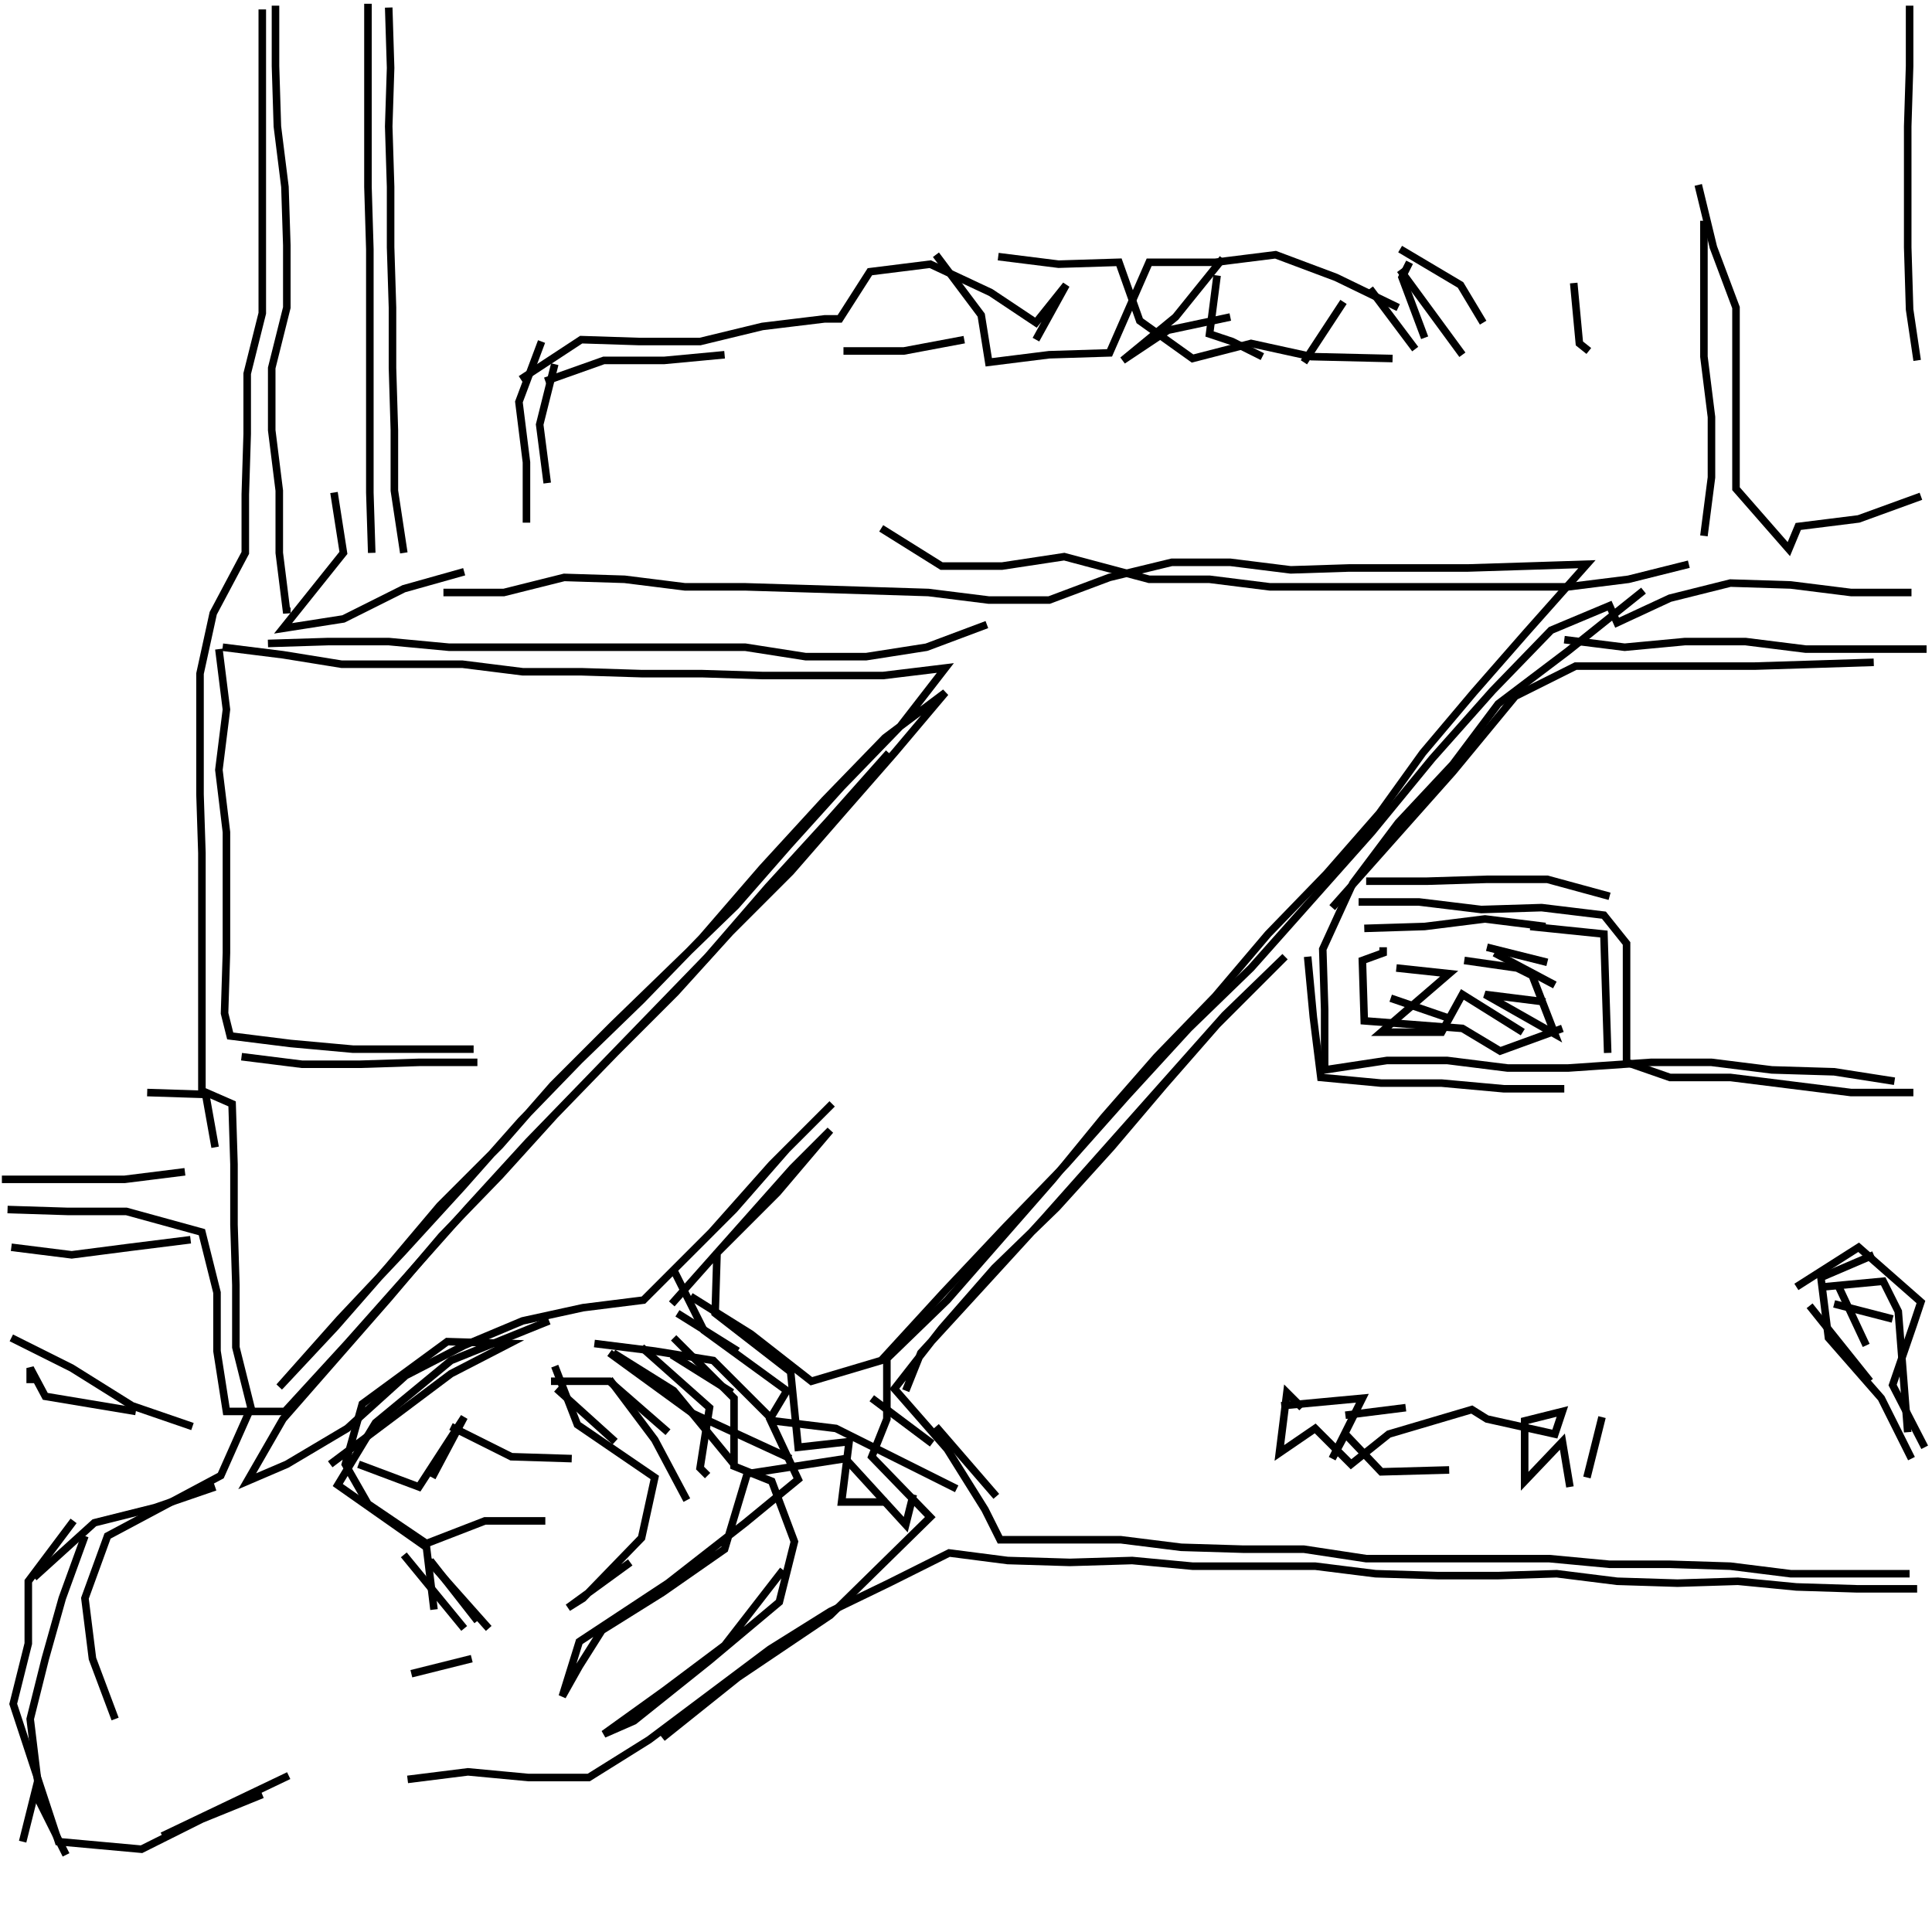 <?xml version="1.0" encoding="UTF-8"?>
<svg xmlns="http://www.w3.org/2000/svg" xmlns:xlink="http://www.w3.org/1999/xlink" width="1935.118" height="1935.118" viewBox="0 0 1935.118 1935.118" version="1.1">
<g id="surface1">
<path style="fill:none;stroke-width:2;stroke-linecap:butt;stroke-linejoin:miter;stroke:rgb(0%,0%,0%);stroke-opacity:1;stroke-miterlimit:4;" d="M 69.5 2.5 L 69.5 83 L 65.5 99 L 65.5 115 L 65 131 L 65 146.5 L 56.5 162.5 L 53 178.5 L 53 210.5 L 53.5 226 L 53.5 289 L 61.5 292.5 L 62 308.5 L 62 324.5 L 62.5 340.5 L 62.5 357 L 66.5 373 L 58.5 391 L 28.5 407 L 22.5 423.5 L 24.5 439.5 L 30.5 455.5 " transform="matrix(3.78,0,0,3.78,0,0)"/>
<path style="fill:none;stroke-width:2;stroke-linecap:butt;stroke-linejoin:miter;stroke:rgb(0%,0%,0%);stroke-opacity:1;stroke-miterlimit:4;" d="M 9.5 475.5 L 17.5 491.5 " transform="matrix(3.78,0,0,3.78,0,0)"/>
<path style="fill:none;stroke-width:2;stroke-linecap:butt;stroke-linejoin:miter;stroke:rgb(0%,0%,0%);stroke-opacity:1;stroke-miterlimit:4;" d="M 43 486.5 L 76.5 470.5 " transform="matrix(3.78,0,0,3.78,0,0)"/>
<path style="fill:none;stroke-width:2;stroke-linecap:butt;stroke-linejoin:miter;stroke:rgb(0%,0%,0%);stroke-opacity:1;stroke-miterlimit:4;" d="M 108 471.5 L 124 469.5 L 140 471 L 156 471 L 172 461 L 204 437 L 220 427 L 235.5 419.5 L 251.5 411.5 L 267 413.5 L 283.5 414 L 300 413.5 L 316 415 L 348.5 415 L 364.5 417 L 381 417.5 L 397 417.5 L 412.5 417 L 428.5 419 L 444.5 419.5 L 460.5 419 L 476 420.5 L 492 421 L 508 421 " transform="matrix(3.78,0,0,3.78,0,0)"/>
<path style="fill:none;stroke-width:2;stroke-linecap:butt;stroke-linejoin:miter;stroke:rgb(0%,0%,0%);stroke-opacity:1;stroke-miterlimit:4;" d="M 501.5 349.5 L 486 345.5 " transform="matrix(3.78,0,0,3.78,0,0)"/>
<path style="fill:none;stroke-width:2;stroke-linecap:butt;stroke-linejoin:miter;stroke:rgb(0%,0%,0%);stroke-opacity:1;stroke-miterlimit:4;" d="M 487 340.5 L 494.5 356.5 " transform="matrix(3.78,0,0,3.78,0,0)"/>
<path style="fill:none;stroke-width:2;stroke-linecap:butt;stroke-linejoin:miter;stroke:rgb(0%,0%,0%);stroke-opacity:1;stroke-miterlimit:4;" d="M 495.501 366 L 479.5 346 " transform="matrix(3.78,0,0,3.78,0,0)"/>
<path style="fill:none;stroke-width:2;stroke-linecap:butt;stroke-linejoin:miter;stroke:rgb(0%,0%,0%);stroke-opacity:1;stroke-miterlimit:4;" d="M 476 341 L 492.5 330.5 L 509 345 L 507 351 L 501.5 367 L 510 383.5 " transform="matrix(3.78,0,0,3.78,0,0)"/>
<path style="fill:none;stroke-width:2;stroke-linecap:butt;stroke-linejoin:miter;stroke:rgb(0%,0%,0%);stroke-opacity:1;stroke-miterlimit:4;" d="M 505.5 379.5 L 503 347.5 L 499 339.5 L 483 341 " transform="matrix(3.78,0,0,3.78,0,0)"/>
<path style="fill:none;stroke-width:2;stroke-linecap:butt;stroke-linejoin:miter;stroke:rgb(0%,0%,0%);stroke-opacity:1;stroke-miterlimit:4;" d="M 496.5 332.5 L 482.5 338.5 L 484.5 354.5 L 498.5 370.5 L 506.5 386.5 " transform="matrix(3.78,0,0,3.78,0,0)"/>
<path style="fill:none;stroke-width:2;stroke-linecap:butt;stroke-linejoin:miter;stroke:rgb(0%,0%,0%);stroke-opacity:1;stroke-miterlimit:4;" d="M 506 417 L 474.5 417 L 458.5 415 L 442.5 414.5 L 426.5 414.5 L 410.5 413 L 362 413 L 345.5 410.5 L 329.5 410.5 L 313 410 L 297 408 L 265 408 L 261 400 L 251 384 L 236.999 368 L 249.5 352 L 263.5 336 L 280 320 L 294.5 304 L 308.5 287.5 L 322.5 271.5 L 340.5 253.5 L 324.5 269 L 308.5 287 L 292.5 305.001 L 276.5 323 L 260.5 340.5 L 244 358.5 L 240 368.501 " transform="matrix(3.78,0,0,3.78,0,0)"/>
<path style="fill:none;stroke-width:2;stroke-linecap:butt;stroke-linejoin:miter;stroke:rgb(0%,0%,0%);stroke-opacity:1;stroke-miterlimit:4;" d="M 231 370.5 L 247 382.5 " transform="matrix(3.78,0,0,3.78,0,0)"/>
<path style="fill:none;stroke-width:2;stroke-linecap:butt;stroke-linejoin:miter;stroke:rgb(0%,0%,0%);stroke-opacity:1;stroke-miterlimit:4;" d="M 248 378 L 264 396.5 " transform="matrix(3.78,0,0,3.78,0,0)"/>
<path style="fill:none;stroke-width:2;stroke-linecap:butt;stroke-linejoin:miter;stroke:rgb(0%,0%,0%);stroke-opacity:1;stroke-miterlimit:4;" d="M 339.5 372.5 L 361 370.5 L 353 386.5 L 356.5 380 L 366 390 L 384 389.5 " transform="matrix(3.78,0,0,3.78,0,0)"/>
<path style="fill:none;stroke-width:2;stroke-linecap:butt;stroke-linejoin:miter;stroke:rgb(0%,0%,0%);stroke-opacity:1;stroke-miterlimit:4;" d="M 372.5 373 L 356.5 375 " transform="matrix(3.78,0,0,3.78,0,0)"/>
<path style="fill:none;stroke-width:2;stroke-linecap:butt;stroke-linejoin:miter;stroke:rgb(0%,0%,0%);stroke-opacity:1;stroke-miterlimit:4;" d="M 345 373 L 341 369 L 339 385 L 348.5 378.5 L 358 388 L 368 380 L 390 373.5 L 394 376 L 412 380 L 414 374 L 404 376.5 L 404 392.5 L 414 382 L 416 394 " transform="matrix(3.78,0,0,3.78,0,0)"/>
<path style="fill:none;stroke-width:2;stroke-linecap:butt;stroke-linejoin:miter;stroke:rgb(0%,0%,0%);stroke-opacity:1;stroke-miterlimit:4;" d="M 420.5 391.5 L 424.5 375.5 " transform="matrix(3.78,0,0,3.78,0,0)"/>
<path style="fill:none;stroke-width:2;stroke-linecap:butt;stroke-linejoin:miter;stroke:rgb(0%,0%,0%);stroke-opacity:1;stroke-miterlimit:4;" d="M 412 261 L 396 252.5 " transform="matrix(3.78,0,0,3.78,0,0)"/>
<path style="fill:none;stroke-width:2;stroke-linecap:butt;stroke-linejoin:miter;stroke:rgb(0%,0%,0%);stroke-opacity:1;stroke-miterlimit:4;" d="M 394 251 L 410 255 " transform="matrix(3.78,0,0,3.78,0,0)"/>
<path style="fill:none;stroke-width:2;stroke-linecap:butt;stroke-linejoin:miter;stroke:rgb(0%,0%,0%);stroke-opacity:1;stroke-miterlimit:4;" d="M 409.5 265.5 L 393.499 263.5 L 412 274 L 406 258.5 L 402 256.5 L 388 254.5 " transform="matrix(3.78,0,0,3.78,0,0)"/>
<path style="fill:none;stroke-width:2;stroke-linecap:butt;stroke-linejoin:miter;stroke:rgb(0%,0%,0%);stroke-opacity:1;stroke-miterlimit:4;" d="M 370 256.5 L 384 258 L 366 273.5 L 382 273.5 L 387.5 263.5 L 403.5 273.5 " transform="matrix(3.78,0,0,3.78,0,0)"/>
<path style="fill:none;stroke-width:2;stroke-linecap:butt;stroke-linejoin:miter;stroke:rgb(0%,0%,0%);stroke-opacity:1;stroke-miterlimit:4;" d="M 384.5 270 L 368.501 264.5 " transform="matrix(3.78,0,0,3.78,0,0)"/>
<path style="fill:none;stroke-width:2;stroke-linecap:butt;stroke-linejoin:miter;stroke:rgb(0%,0%,0%);stroke-opacity:1;stroke-miterlimit:4;" d="M 366.5 251 L 366.5 252.5 L 361 254.5 L 361.5 270.5 L 387.5 272.5 L 397.5 278.5 L 414 272.5 " transform="matrix(3.78,0,0,3.78,0,0)"/>
<path style="fill:none;stroke-width:2;stroke-linecap:butt;stroke-linejoin:miter;stroke:rgb(0%,0%,0%);stroke-opacity:1;stroke-miterlimit:4;" d="M 426 279 L 425.5 263.5 L 425 247.5 L 405.5 245.5 L 409.5 245.5 L 393.499 243.5 L 377.5 245.5 L 361.5 246 " transform="matrix(3.78,0,0,3.78,0,0)"/>
<path style="fill:none;stroke-width:2;stroke-linecap:butt;stroke-linejoin:miter;stroke:rgb(0%,0%,0%);stroke-opacity:1;stroke-miterlimit:4;" d="M 360 239 L 376 239 L 392.5 241 L 408.5 240.5 L 425 242.5 L 431 250 L 431 281.5 L 442.5 285.5 L 458.5 285.5 L 490.5 289.5 L 507 289.5 " transform="matrix(3.78,0,0,3.78,0,0)"/>
<path style="fill:none;stroke-width:2;stroke-linecap:butt;stroke-linejoin:miter;stroke:rgb(0%,0%,0%);stroke-opacity:1;stroke-miterlimit:4;" d="M 510.5 172 L 478.5 172 L 462.5 170 L 446.5 170 L 430.5 171.5 L 414.5 169.5 " transform="matrix(3.78,0,0,3.78,0,0)"/>
<path style="fill:none;stroke-width:2;stroke-linecap:butt;stroke-linejoin:miter;stroke:rgb(0%,0%,0%);stroke-opacity:1;stroke-miterlimit:4;" d="M 435.5 156.5 L 415.5 172.5 L 397 186.5 L 385 202.5 L 370.5 218 L 358.5 234 L 350.5 251.5 L 351 267.5 L 351 283.5 L 367.5 281 L 383.5 281 L 399.5 283 L 415.5 283 L 437.5 281.5 L 453.5 281.5 L 469.5 283.5 L 486 284 L 502 286.5 " transform="matrix(3.78,0,0,3.78,0,0)"/>
<path style="fill:none;stroke-width:2;stroke-linecap:butt;stroke-linejoin:miter;stroke:rgb(0%,0%,0%);stroke-opacity:1;stroke-miterlimit:4;" d="M 426.5 237.5 L 410 233 L 394 233 L 378 233.5 L 362 233.5 " transform="matrix(3.78,0,0,3.78,0,0)"/>
<path style="fill:none;stroke-width:2;stroke-linecap:butt;stroke-linejoin:miter;stroke:rgb(0%,0%,0%);stroke-opacity:1;stroke-miterlimit:4;" d="M 353 240.5 L 385 204.5 L 401.5 184.5 L 417.5 176.5 L 465 176.5 L 481 176 L 496.5 175.5 " transform="matrix(3.78,0,0,3.78,0,0)"/>
<path style="fill:none;stroke-width:2;stroke-linecap:butt;stroke-linejoin:miter;stroke:rgb(0%,0%,0%);stroke-opacity:1;stroke-miterlimit:4;" d="M 451.5 142 L 453.5 126.5 L 453.5 110.5 L 451.5 94.5 L 451.5 58.5 " transform="matrix(3.78,0,0,3.78,0,0)"/>
<path style="fill:none;stroke-width:2;stroke-linecap:butt;stroke-linejoin:miter;stroke:rgb(0%,0%,0%);stroke-opacity:1;stroke-miterlimit:4;" d="M 450 49 L 454 65.5 L 460 81.5 L 460 129.5 L 474 145.5 L 476.5 139.499 L 492.5 137.5 L 509 131.5 " transform="matrix(3.78,0,0,3.78,0,0)"/>
<path style="fill:none;stroke-width:2;stroke-linecap:butt;stroke-linejoin:miter;stroke:rgb(0%,0%,0%);stroke-opacity:1;stroke-miterlimit:4;" d="M 447.5 149.5 L 431.5 153.5 L 415.5 155.5 L 336.5 155.5 L 320.5 153.5 L 304.5 153.5 L 282 147.5 L 265.5 150 L 249.5 150 L 233.5 140 " transform="matrix(3.78,0,0,3.78,0,0)"/>
<path style="fill:none;stroke-width:2;stroke-linecap:butt;stroke-linejoin:miter;stroke:rgb(0%,0%,0%);stroke-opacity:1;stroke-miterlimit:4;" d="M 223.5 93 L 239.5 93 L 255.5 90 " transform="matrix(3.78,0,0,3.78,0,0)"/>
<path style="fill:none;stroke-width:2;stroke-linecap:butt;stroke-linejoin:miter;stroke:rgb(0%,0%,0%);stroke-opacity:1;stroke-miterlimit:4;" d="M 274.5 90 L 282.5 75.5 L 274.5 85.5 L 262.5 77.5 L 246.5 70 L 230.5 72 L 222.5 84.5 L 218.5 84.5 L 202 86.5 L 185.5 90.5 L 169.5 90.5 L 154 90 L 138 100.5 " transform="matrix(3.78,0,0,3.78,0,0)"/>
<path style="fill:none;stroke-width:2;stroke-linecap:butt;stroke-linejoin:miter;stroke:rgb(0%,0%,0%);stroke-opacity:1;stroke-miterlimit:4;" d="M 144.5 101 L 160 95.5 L 176 95.5 L 192 94 " transform="matrix(3.78,0,0,3.78,0,0)"/>
<path style="fill:none;stroke-width:2;stroke-linecap:butt;stroke-linejoin:miter;stroke:rgb(0%,0%,0%);stroke-opacity:1;stroke-miterlimit:4;" d="M 147 96.5 L 143 112.5 L 145 128 " transform="matrix(3.78,0,0,3.78,0,0)"/>
<path style="fill:none;stroke-width:2;stroke-linecap:butt;stroke-linejoin:miter;stroke:rgb(0%,0%,0%);stroke-opacity:1;stroke-miterlimit:4;" d="M 123 151.5 L 107 156 L 91 164 L 75 166.5 L 91 146.5 L 88.5 130.5 " transform="matrix(3.78,0,0,3.78,0,0)"/>
<path style="fill:none;stroke-width:2;stroke-linecap:butt;stroke-linejoin:miter;stroke:rgb(0%,0%,0%);stroke-opacity:1;stroke-miterlimit:4;" d="M 117.5 157 L 133.5 157 L 149.5 153 L 165.5 153.5 L 181.5 155.5 L 197.5 155.5 L 214 156 L 246 157 L 262 159 L 278 159 L 294 153 L 310.5 149 L 326 149 L 342 151 L 357.5 150.5 L 389 150.5 L 405 150 L 420.5 149.5 L 404.5 167.5 L 390.5 183.5 L 377 199.5 L 365.5 215.5 L 351.5 231.5 L 336 247.5 L 322 264 L 306.5 280 L 292.5 296 L 279 312.5 L 251 344.5 L 235 360 L 235 376 L 231 386 L 246.5 402 L 220 428 L 195.5 444.5 L 175.5 460.5 " transform="matrix(3.78,0,0,3.78,0,0)"/>
<path style="fill:none;stroke-width:2;stroke-linecap:butt;stroke-linejoin:miter;stroke:rgb(0%,0%,0%);stroke-opacity:1;stroke-miterlimit:4;" d="M 129.5 431.5 L 113.5 413.5 " transform="matrix(3.78,0,0,3.78,0,0)"/>
<path style="fill:none;stroke-width:2;stroke-linecap:butt;stroke-linejoin:miter;stroke:rgb(0%,0%,0%);stroke-opacity:1;stroke-miterlimit:4;" d="M 114 413.5 L 126.5 429.5 " transform="matrix(3.78,0,0,3.78,0,0)"/>
<path style="fill:none;stroke-width:2;stroke-linecap:butt;stroke-linejoin:miter;stroke:rgb(0%,0%,0%);stroke-opacity:1;stroke-miterlimit:4;" d="M 115 426.5 L 113 410 L 89.5 393.499 L 99.5 377 L 119.5 360.5 L 145.5 350 " transform="matrix(3.78,0,0,3.78,0,0)"/>
<path style="fill:none;stroke-width:2;stroke-linecap:butt;stroke-linejoin:miter;stroke:rgb(0%,0%,0%);stroke-opacity:1;stroke-miterlimit:4;" d="M 147 362 L 153 377.5 L 173.499 391.5 L 170 407.5 L 154.5 423.5 L 150.5 426 L 167 414 " transform="matrix(3.78,0,0,3.78,0,0)"/>
<path style="fill:none;stroke-width:2;stroke-linecap:butt;stroke-linejoin:miter;stroke:rgb(0%,0%,0%);stroke-opacity:1;stroke-miterlimit:4;" d="M 194.5 388 L 178.5 368.501 L 162.5 358.5 " transform="matrix(3.78,0,0,3.78,0,0)"/>
<path style="fill:none;stroke-width:2;stroke-linecap:butt;stroke-linejoin:miter;stroke:rgb(0%,0%,0%);stroke-opacity:1;stroke-miterlimit:4;" d="M 161.5 358.5 L 183.5 374.5 L 209.5 386.5 " transform="matrix(3.78,0,0,3.78,0,0)"/>
<path style="fill:none;stroke-width:2;stroke-linecap:butt;stroke-linejoin:miter;stroke:rgb(0%,0%,0%);stroke-opacity:1;stroke-miterlimit:4;" d="M 195.5 358 L 179.5 348 " transform="matrix(3.78,0,0,3.78,0,0)"/>
<path style="fill:none;stroke-width:2;stroke-linecap:butt;stroke-linejoin:miter;stroke:rgb(0%,0%,0%);stroke-opacity:1;stroke-miterlimit:4;" d="M 178.001 345.5 L 194 327.5 L 210 309.5 L 220 299.5 L 206 316 L 190 332 L 189.5 348 L 209.5 363.5 L 211.5 383.5 L 225 382 L 223 398.001 L 235 398.001 " transform="matrix(3.78,0,0,3.78,0,0)"/>
<path style="fill:none;stroke-width:2;stroke-linecap:butt;stroke-linejoin:miter;stroke:rgb(0%,0%,0%);stroke-opacity:1;stroke-miterlimit:4;" d="M 194 369 L 178.001 359 " transform="matrix(3.78,0,0,3.78,0,0)"/>
<path style="fill:none;stroke-width:2;stroke-linecap:butt;stroke-linejoin:miter;stroke:rgb(0%,0%,0%);stroke-opacity:1;stroke-miterlimit:4;" d="M 178.5 354.5 L 194.5 370.5 L 194.5 388.5 L 204.5 392.5 L 210.5 408.5 L 206.5 424.5 L 188 440 L 168 456 L 160 459.5 L 176 448 L 192 436 L 207.501 416 " transform="matrix(3.78,0,0,3.78,0,0)"/>
<path style="fill:none;stroke-width:2;stroke-linecap:butt;stroke-linejoin:miter;stroke:rgb(0%,0%,0%);stroke-opacity:1;stroke-miterlimit:4;" d="M 253.5 394.5 L 237.5 386.5 L 221.5 378.5 L 205 376.5 L 189 360.5 L 173.499 358 L 157.5 356 " transform="matrix(3.78,0,0,3.78,0,0)"/>
<path style="fill:none;stroke-width:2;stroke-linecap:butt;stroke-linejoin:miter;stroke:rgb(0%,0%,0%);stroke-opacity:1;stroke-miterlimit:4;" d="M 161.5 365.5 L 173.499 381.5 L 182 397.5 " transform="matrix(3.78,0,0,3.78,0,0)"/>
<path style="fill:none;stroke-width:2;stroke-linecap:butt;stroke-linejoin:miter;stroke:rgb(0%,0%,0%);stroke-opacity:1;stroke-miterlimit:4;" d="M 163 382 L 147.5 368 " transform="matrix(3.78,0,0,3.78,0,0)"/>
<path style="fill:none;stroke-width:2;stroke-linecap:butt;stroke-linejoin:miter;stroke:rgb(0%,0%,0%);stroke-opacity:1;stroke-miterlimit:4;" d="M 146 366 L 161.5 366 L 177 379.5 " transform="matrix(3.78,0,0,3.78,0,0)"/>
<path style="fill:none;stroke-width:2;stroke-linecap:butt;stroke-linejoin:miter;stroke:rgb(0%,0%,0%);stroke-opacity:1;stroke-miterlimit:4;" d="M 187.5 391 L 185.5 389 L 188 373 L 170 357 " transform="matrix(3.78,0,0,3.78,0,0)"/>
<path style="fill:none;stroke-width:2;stroke-linecap:butt;stroke-linejoin:miter;stroke:rgb(0%,0%,0%);stroke-opacity:1;stroke-miterlimit:4;" d="M 183 343.5 L 199 353.5 L 215 366 L 233.5 360.5 L 250 342.5 L 266.499 325 L 282.5 308.5 L 298.5 290.5 L 315 272.5 L 331.5 256.5 L 363.5 220.5 L 379.5 201 L 395.5 183 L 411 167 L 426.5 160.5 L 428.5 165 L 442.5 158.5 L 458.5 154.5 L 474.5 155 L 490.5 157 L 506.5 157 " transform="matrix(3.78,0,0,3.78,0,0)"/>
<path style="fill:none;stroke-width:2;stroke-linecap:butt;stroke-linejoin:miter;stroke:rgb(0%,0%,0%);stroke-opacity:1;stroke-miterlimit:4;" d="M 421 93 L 418.5 91 L 417 75 " transform="matrix(3.78,0,0,3.78,0,0)"/>
<path style="fill:none;stroke-width:2;stroke-linecap:butt;stroke-linejoin:miter;stroke:rgb(0%,0%,0%);stroke-opacity:1;stroke-miterlimit:4;" d="M 387.5 94 L 371 71.5 " transform="matrix(3.78,0,0,3.78,0,0)"/>
<path style="fill:none;stroke-width:2;stroke-linecap:butt;stroke-linejoin:miter;stroke:rgb(0%,0%,0%);stroke-opacity:1;stroke-miterlimit:4;" d="M 373.5 69.5 L 371.5 73.5 L 377.5 89.5 " transform="matrix(3.78,0,0,3.78,0,0)"/>
<path style="fill:none;stroke-width:2;stroke-linecap:butt;stroke-linejoin:miter;stroke:rgb(0%,0%,0%);stroke-opacity:1;stroke-miterlimit:4;" d="M 393 85.5 L 387 75.5 L 371 66 " transform="matrix(3.78,0,0,3.78,0,0)"/>
<path style="fill:none;stroke-width:2;stroke-linecap:butt;stroke-linejoin:miter;stroke:rgb(0%,0%,0%);stroke-opacity:1;stroke-miterlimit:4;" d="M 363 76.5 L 375 92.5 " transform="matrix(3.78,0,0,3.78,0,0)"/>
<path style="fill:none;stroke-width:2;stroke-linecap:butt;stroke-linejoin:miter;stroke:rgb(0%,0%,0%);stroke-opacity:1;stroke-miterlimit:4;" d="M 369 95 L 347.5 94.5 L 331.5 91 L 316 95 L 302 85 L 296.5 69.5 L 280.5 70 L 264.5 68 " transform="matrix(3.78,0,0,3.78,0,0)"/>
<path style="fill:none;stroke-width:2;stroke-linecap:butt;stroke-linejoin:miter;stroke:rgb(0%,0%,0%);stroke-opacity:1;stroke-miterlimit:4;" d="M 248 67.5 L 260 83.5 L 262 96 L 278 94 L 294 93.5 L 304.5 69.5 L 322 69.5 L 338 67.5 L 354 73.5 L 370.5 81.5 " transform="matrix(3.78,0,0,3.78,0,0)"/>
<path style="fill:none;stroke-width:2;stroke-linecap:butt;stroke-linejoin:miter;stroke:rgb(0%,0%,0%);stroke-opacity:1;stroke-miterlimit:4;" d="M 356 80 L 345.5 96 " transform="matrix(3.78,0,0,3.78,0,0)"/>
<path style="fill:none;stroke-width:2;stroke-linecap:butt;stroke-linejoin:miter;stroke:rgb(0%,0%,0%);stroke-opacity:1;stroke-miterlimit:4;" d="M 334.501 94.5 L 326.5 90.5 L 320.5 88.5 L 322.5 73 " transform="matrix(3.78,0,0,3.78,0,0)"/>
<path style="fill:none;stroke-width:2;stroke-linecap:butt;stroke-linejoin:miter;stroke:rgb(0%,0%,0%);stroke-opacity:1;stroke-miterlimit:4;" d="M 324 68.5 L 311.5 84 L 297.5 95.5 L 309.5 87.5 L 326 84 " transform="matrix(3.78,0,0,3.78,0,0)"/>
<path style="fill:none;stroke-width:2;stroke-linecap:butt;stroke-linejoin:miter;stroke:rgb(0%,0%,0%);stroke-opacity:1;stroke-miterlimit:4;" d="M 261.5 165.5 L 245.5 171.5 L 229.5 174 L 213.5 174 L 197.5 171.5 L 119 171.5 L 103 170 L 87 170 L 71 170.5 " transform="matrix(3.78,0,0,3.78,0,0)"/>
<path style="fill:none;stroke-width:2;stroke-linecap:butt;stroke-linejoin:miter;stroke:rgb(0%,0%,0%);stroke-opacity:1;stroke-miterlimit:4;" d="M 59 171.5 L 75 173.499 L 90.5 176 L 122.5 176 L 138.5 178.001 L 154 178.001 L 170 178.5 L 186 178.5 L 202 179 L 234 179 L 250.5 177 L 238.5 192.5 L 223 208.5 L 209 224 L 195 240 L 179 255.5 L 162.5 271.5 L 146.5 287.5 L 132.5 303.5 L 116.5 319.5 L 103 335.5 L 89 351.5 L 74.5 367 L 74 367.5 L 90 349.5 L 106.5 332 L 122.5 314.5 L 138 297 L 153.5 281 L 170 265 L 186 248.5 L 202 230 L 218.5 212 L 234.5 195.5 L 250.5 183.5 L 236.999 199.5 L 223 215.5 L 209.5 231 L 193.5 247 L 179 263 L 163 279 L 147 295.5 L 132.5 311.5 L 117 327.5 L 103 344 L 75 376 L 65.5 392.5 L 75.999 388 L 92 378.5 L 107.5 364.5 L 123 356.5 L 138.5 350 L 154.5 346.5 L 170.5 344.5 L 188.5 326.5 L 204.5 308.5 L 220.5 292.5 L 208.5 304.5 L 194.5 320.5 L 178.5 336.5 L 186.5 352.5 L 208.5 368.501 L 204 376 L 211.5 392 L 197.5 403.5 L 177 419.5 L 153.5 435 L 149 449.5 L 153.5 441.5 L 159.5 432.001 L 175.5 422 L 192 410.5 L 198 390.5 L 224 386.5 L 240 404 L 242 396 " transform="matrix(3.78,0,0,3.78,0,0)"/>
<path style="fill:none;stroke-width:2;stroke-linecap:butt;stroke-linejoin:miter;stroke:rgb(0%,0%,0%);stroke-opacity:1;stroke-miterlimit:4;" d="M 151.5 386.5 L 135.5 386 L 119.5 378 " transform="matrix(3.78,0,0,3.78,0,0)"/>
<path style="fill:none;stroke-width:2;stroke-linecap:butt;stroke-linejoin:miter;stroke:rgb(0%,0%,0%);stroke-opacity:1;stroke-miterlimit:4;" d="M 114.501 391.5 L 123 375.5 L 111 394 L 95 388 " transform="matrix(3.78,0,0,3.78,0,0)"/>
<path style="fill:none;stroke-width:2;stroke-linecap:butt;stroke-linejoin:miter;stroke:rgb(0%,0%,0%);stroke-opacity:1;stroke-miterlimit:4;" d="M 87.5 388 L 119.5 363.999 L 135 356 L 118.5 355.5 L 96 372 L 91.5 388 L 97.5 398.5 L 113 409 L 128.5 403 L 144.5 403 " transform="matrix(3.78,0,0,3.78,0,0)"/>
<path style="fill:none;stroke-width:2;stroke-linecap:butt;stroke-linejoin:miter;stroke:rgb(0%,0%,0%);stroke-opacity:1;stroke-miterlimit:4;" d="M 123 431.5 L 107 412 " transform="matrix(3.78,0,0,3.78,0,0)"/>
<path style="fill:none;stroke-width:2;stroke-linecap:butt;stroke-linejoin:miter;stroke:rgb(0%,0%,0%);stroke-opacity:1;stroke-miterlimit:4;" d="M 109 443.5 L 125 439.5 " transform="matrix(3.78,0,0,3.78,0,0)"/>
<path style="fill:none;stroke-width:2;stroke-linecap:butt;stroke-linejoin:miter;stroke:rgb(0%,0%,0%);stroke-opacity:1;stroke-miterlimit:4;" d="M 57 394 L 41 399.5 L 25 403.5 L 9 418 " transform="matrix(3.78,0,0,3.78,0,0)"/>
<path style="fill:none;stroke-width:2;stroke-linecap:butt;stroke-linejoin:miter;stroke:rgb(0%,0%,0%);stroke-opacity:1;stroke-miterlimit:4;" d="M 22.5 407 L 16.5 423.5 L 12 439.5 L 8 455.5 L 10 472 L 6 488 " transform="matrix(3.78,0,0,3.78,0,0)"/>
<path style="fill:none;stroke-width:2;stroke-linecap:butt;stroke-linejoin:miter;stroke:rgb(0%,0%,0%);stroke-opacity:1;stroke-miterlimit:4;" d="M 69.5 475.5 L 53.5 482 L 37.5 490 L 15.5 488 L 3.5 451.5 L 7.5 435.5 L 7.5 419 L 19.5 403 " transform="matrix(3.78,0,0,3.78,0,0)"/>
<path style="fill:none;stroke-width:2;stroke-linecap:butt;stroke-linejoin:miter;stroke:rgb(0%,0%,0%);stroke-opacity:1;stroke-miterlimit:4;" d="M 36 374 L 12 370 L 8 362.5 L 8 366.5 " transform="matrix(3.78,0,0,3.78,0,0)"/>
<path style="fill:none;stroke-width:2;stroke-linecap:butt;stroke-linejoin:miter;stroke:rgb(0%,0%,0%);stroke-opacity:1;stroke-miterlimit:4;" d="M 3 354.5 L 19 362.5 L 35 372.5 L 51.001 378 " transform="matrix(3.78,0,0,3.78,0,0)"/>
<path style="fill:none;stroke-width:2;stroke-linecap:butt;stroke-linejoin:miter;stroke:rgb(0%,0%,0%);stroke-opacity:1;stroke-miterlimit:4;" d="M 50.5 328.5 L 34.5 330.5 L 19 332.5 L 3 330.5 " transform="matrix(3.78,0,0,3.78,0,0)"/>
<path style="fill:none;stroke-width:2;stroke-linecap:butt;stroke-linejoin:miter;stroke:rgb(0%,0%,0%);stroke-opacity:1;stroke-miterlimit:4;" d="M 2 320.5 L 18 321 L 33.5 321 L 53.5 326.5 L 57.5 342.5 L 57.5 358 L 60 374 L 75.5 374 L 92 356 L 124 320 L 140 302.5 L 156 286 L 171.5 270 L 187.5 253.5 L 203.5 235 L 219.5 217.5 L 235.5 199.5 " transform="matrix(3.78,0,0,3.78,0,0)"/>
<path style="fill:none;stroke-width:2;stroke-linecap:butt;stroke-linejoin:miter;stroke:rgb(0%,0%,0%);stroke-opacity:1;stroke-miterlimit:4;" d="M 346.5 253.5 L 348 269.5 L 350 285.5 L 366 287 L 382 287 L 398.5 288.5 L 414.5 288.5 " transform="matrix(3.78,0,0,3.78,0,0)"/>
<path style="fill:none;stroke-width:2;stroke-linecap:butt;stroke-linejoin:miter;stroke:rgb(0%,0%,0%);stroke-opacity:1;stroke-miterlimit:4;" d="M 126.5 281.5 L 111 281.5 L 95.5 282 L 80 282 L 64 280 " transform="matrix(3.78,0,0,3.78,0,0)"/>
<path style="fill:none;stroke-width:2;stroke-linecap:butt;stroke-linejoin:miter;stroke:rgb(0%,0%,0%);stroke-opacity:1;stroke-miterlimit:4;" d="M 57 304 L 54.5 290 L 39 289.5 " transform="matrix(3.78,0,0,3.78,0,0)"/>
<path style="fill:none;stroke-width:2;stroke-linecap:butt;stroke-linejoin:miter;stroke:rgb(0%,0%,0%);stroke-opacity:1;stroke-miterlimit:4;" d="M 49 310.5 L 33 312.5 L 0.5 312.5 " transform="matrix(3.78,0,0,3.78,0,0)"/>
<path style="fill:none;stroke-width:2;stroke-linecap:butt;stroke-linejoin:miter;stroke:rgb(0%,0%,0%);stroke-opacity:1;stroke-miterlimit:4;" d="M 125.5 278 L 93.5 278 L 77 276.5 L 61 274.5 L 59.5 268.5 L 60 252.5 L 60 220.5 L 58 204 L 60 188 L 58 172 " transform="matrix(3.78,0,0,3.78,0,0)"/>
<path style="fill:none;stroke-width:2;stroke-linecap:butt;stroke-linejoin:miter;stroke:rgb(0%,0%,0%);stroke-opacity:1;stroke-miterlimit:4;" d="M 139.499 138.5 L 139.499 122.5 L 137.5 106.5 L 143.5 90.5 " transform="matrix(3.78,0,0,3.78,0,0)"/>
<path style="fill:none;stroke-width:2;stroke-linecap:butt;stroke-linejoin:miter;stroke:rgb(0%,0%,0%);stroke-opacity:1;stroke-miterlimit:4;" d="M 107 146.5 L 104.5 130 L 104.5 114 L 104 97.5 L 104 81.5 L 103.5 65.5 L 103.5 49.5 L 103 33.5 L 103.5 18 L 103 2 " transform="matrix(3.78,0,0,3.78,0,0)"/>
<path style="fill:none;stroke-width:2;stroke-linecap:butt;stroke-linejoin:miter;stroke:rgb(0%,0%,0%);stroke-opacity:1;stroke-miterlimit:4;" d="M 97.5 1 L 97.5 49.5 L 98 66 L 98 130.5 L 98.5 146.5 " transform="matrix(3.78,0,0,3.78,0,0)"/>
<path style="fill:none;stroke-width:2;stroke-linecap:butt;stroke-linejoin:miter;stroke:rgb(0%,0%,0%);stroke-opacity:1;stroke-miterlimit:4;" d="M 75.999 161 L 75.999 162.5 L 74 146.5 L 74 130 L 72 114 L 72 97.5 L 75.999 81.5 L 75.999 65 L 75.5 49.5 L 73.5 33.5 L 73 17.5 L 73 1.5 " transform="matrix(3.78,0,0,3.78,0,0)"/>
<path style="fill:none;stroke-width:2;stroke-linecap:butt;stroke-linejoin:miter;stroke:rgb(0%,0%,0%);stroke-opacity:1;stroke-miterlimit:4;" d="M 506 1.5 L 506 17.5 L 505.5 33.5 L 505.5 65.5 L 506 82 L 508 95.5 " transform="matrix(3.78,0,0,3.78,0,0)"/>
</g>
</svg>
